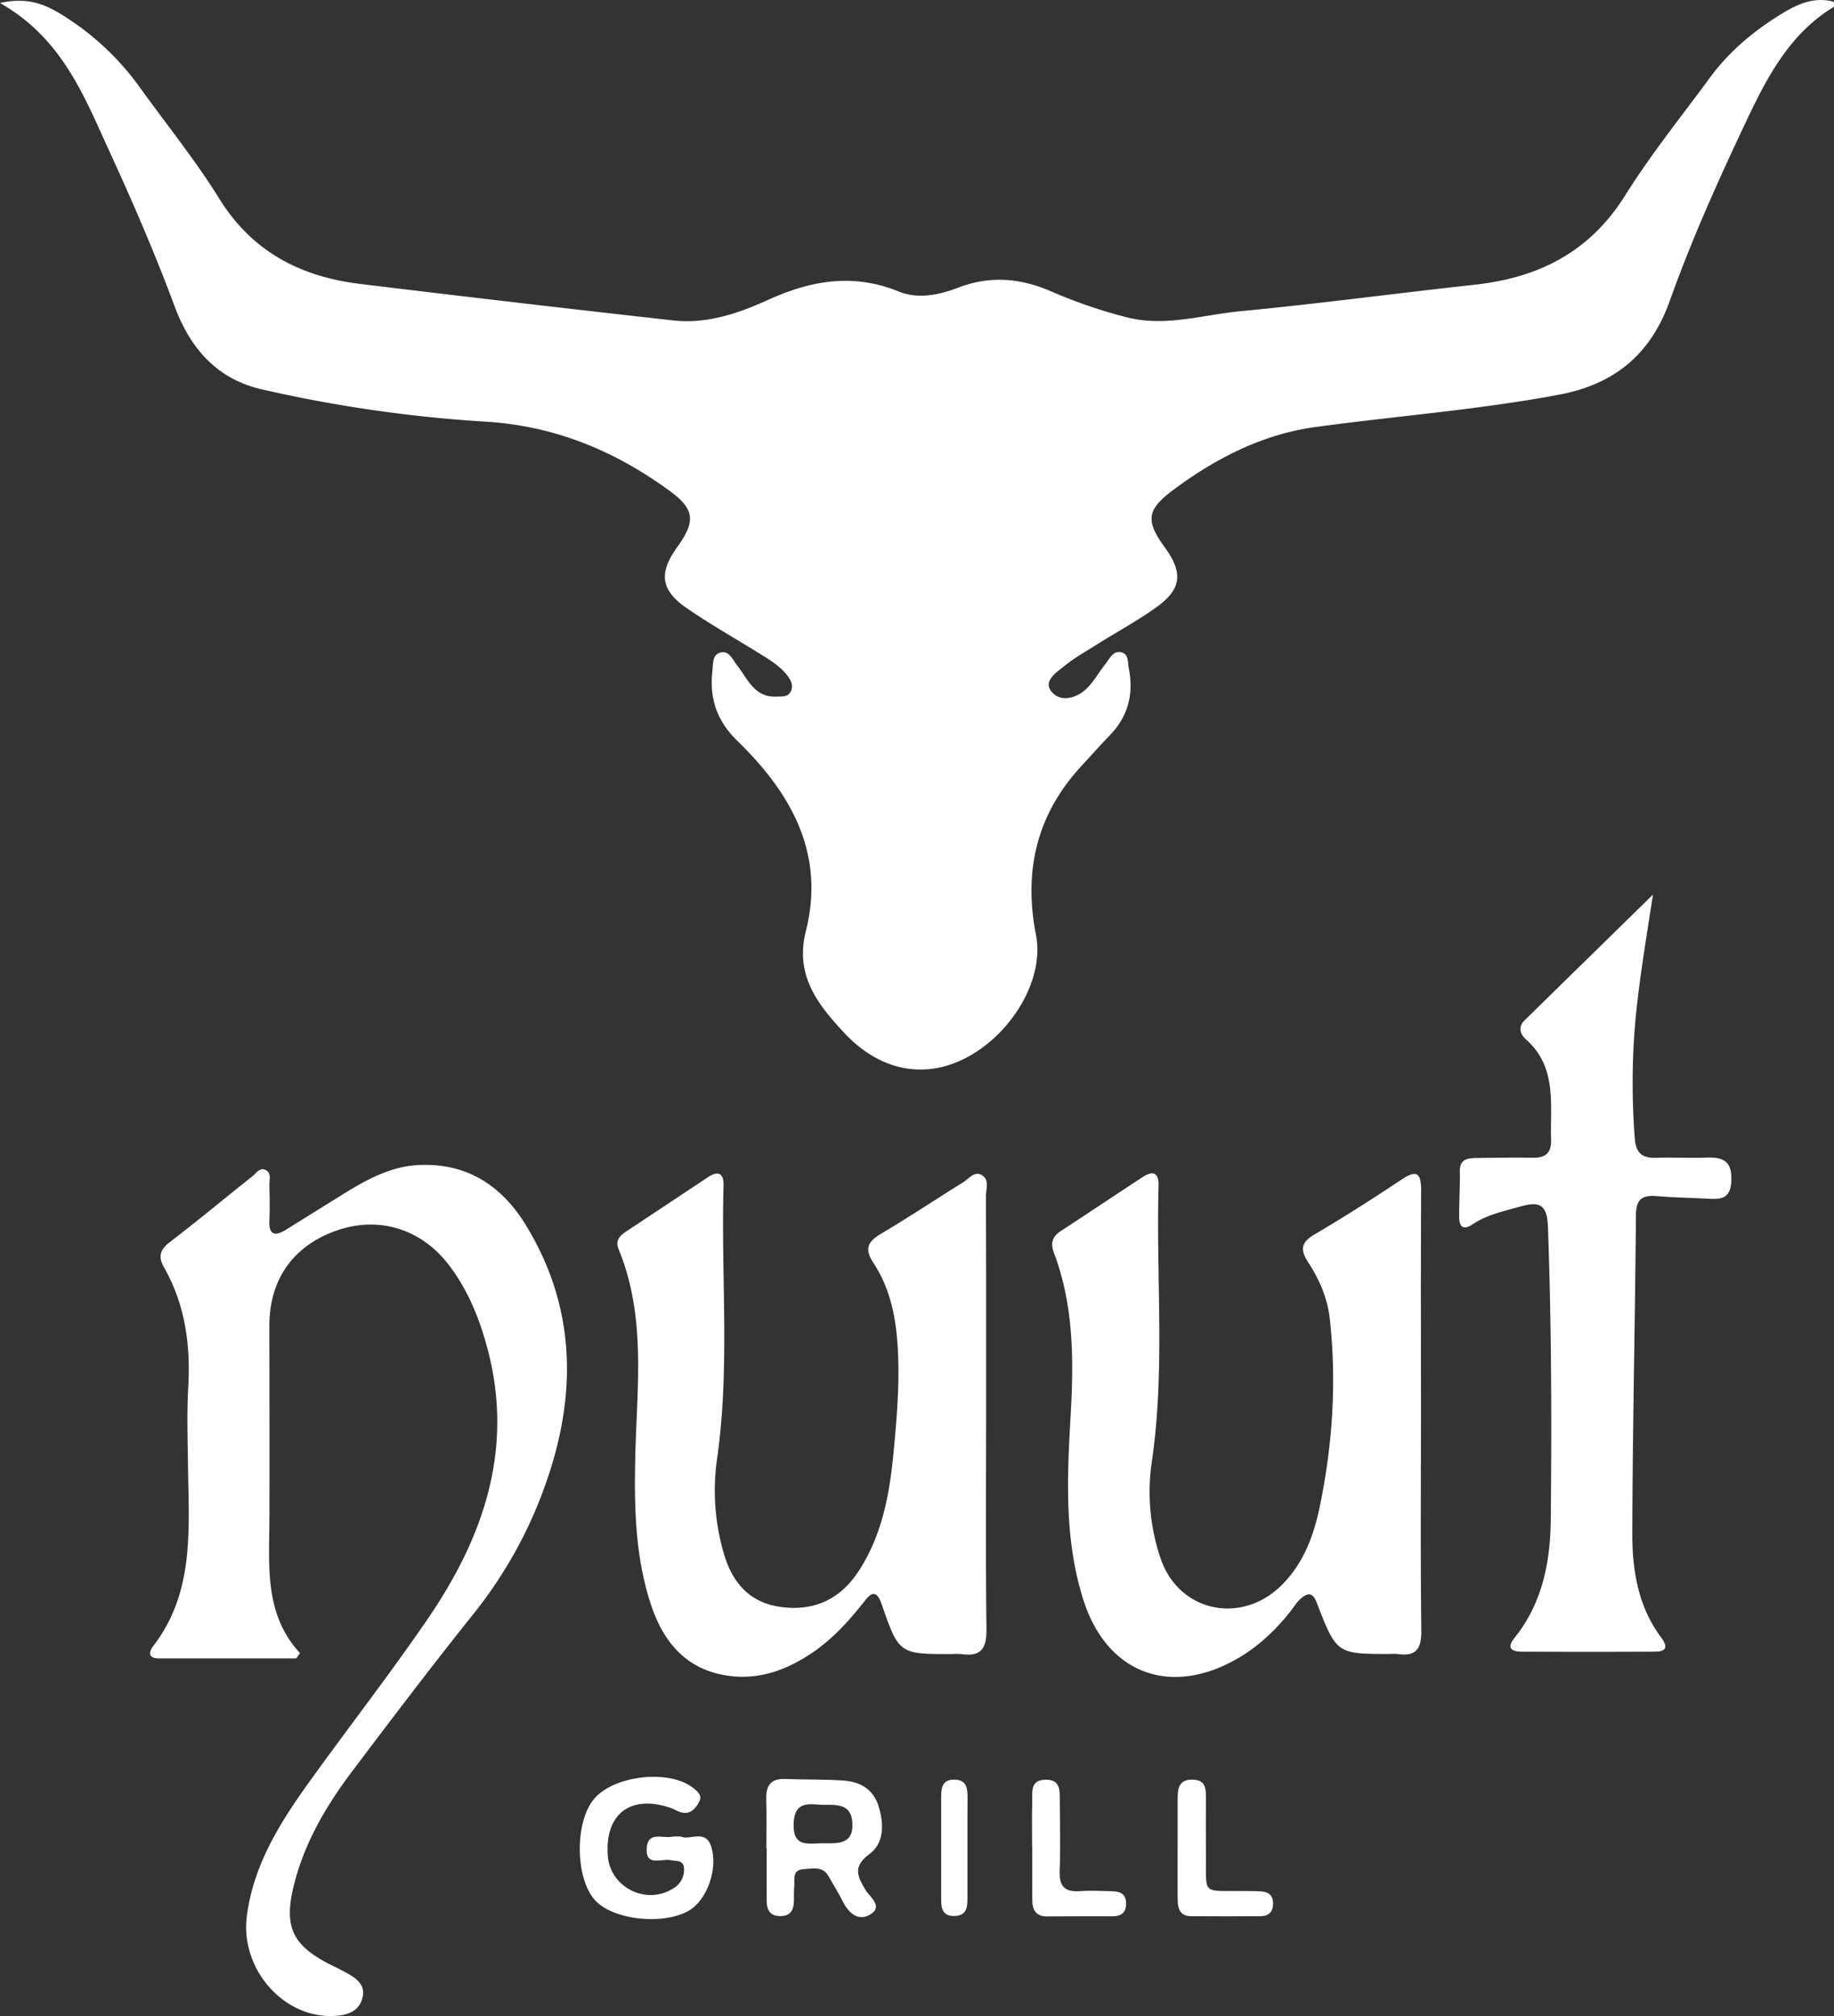 <svg xmlns="http://www.w3.org/2000/svg" viewBox="0 0 877.4 964.45"><rect x="0" y="0" width="877.4" height="964.45" fill="#333333" stroke="none"/><defs><style>.cls-1{fill:#fff;}</style></defs><g id="Capa_2" data-name="Capa 2"><g id="Layer_1" data-name="Layer 1"><path class="cls-1" d="M262.19,706.54a211.82,211.82,0,0,1-35.65,65.51c-19.82,24.76-39,50.06-58.09,75.37-11.74,15.56-21.68,32.22-27,51.21-6.46,23.1-2.25,32.29,19.19,42.5,2,1,4,2,5.94,3.13,4.35,2.55,8.32,5.51,6.83,11.44s-6.08,8-11.72,8.57c-24.93,2.53-47-21.64-43.58-47.83,3.23-24.54,16-44.73,30-64.2,18.74-26.06,38.49-51.41,56.6-77.89,26.67-39,41.22-81.11,28.55-129-3.85-14.52-9.42-28.38-18.69-40.4-13.17-17.07-33.14-23.16-53-16.45-21,7.13-32.66,23.27-32.69,45.5,0,31.36.13,62.71,0,94.07-.13,22-2.26,44.34,14.61,62.77l-1.77,2.52c-21.94,0-43.88,0-65.82,0-4.72,0-5-2.76-2.69-5.78,20-25.87,17.1-56.12,16.74-85.92-.16-12.69-.61-25.42.11-38.07,1.14-20.21-1.48-39.48-11.58-57.27-3-5.27-1.89-8.54,2.87-12.19,13.33-10.21,26.25-20.95,39.39-31.41,1.92-1.52,3.65-4.6,6.59-2.86,2.64,1.55,1.47,4.73,1.54,7.21.16,5.59.25,11.2,0,16.79-.28,7,2.64,7.72,7.95,4.42q13.78-8.58,27.57-17.15c10.86-6.72,22.18-12.93,35.08-13.73,23.09-1.45,40.24,9.3,52.05,28.6C275,624.35,276.13,664.93,262.19,706.54Z"/><path class="cls-1" d="M329.48,914.08c-12.51,7.13-36.63,4.33-45-5.24-9.07-10.31-9.55-36-.88-47.48,9-12,36.61-15.31,48.19-5.87,2.06,1.69,4.31,3.44,2.71,6.45s-3.83,5.82-7.74,5.27c-2.14-.3-4.09-1.72-6.2-2.42-19-6.33-31.17,3-29.79,22.84,1.06,15.29,18.34,24,31.35,15.77a10.31,10.31,0,0,0,5.14-9.33c-.11-4.38-3.63-3.6-6.49-4.18-4.31-.87-12,3.29-11.36-5.83.55-8.18,7.77-4.4,12.23-5.42a22.54,22.54,0,0,1,4.24,0c4.11,1.89,11.65-3.76,14.37,4.77C343.62,894.07,338.2,909.1,329.48,914.08Z"/><path class="cls-1" d="M462.83,884.58c0,7.8,0,15.61,0,23.42,0,4.28-.27,8.41-6.12,8.6s-6.45-3.72-6.45-8.16c0-16.36,0-32.71,0-49.07,0-4.62.9-8.21,6.61-8s6,4.35,6,8.66C462.81,868.22,462.83,876.4,462.83,884.58Z"/><path class="cls-1" d="M471.76,676.3c0,34.33-.27,68.66.17,103,.11,9.08-2.41,13.41-11.91,12a30.29,30.29,0,0,0-4.47,0c-25.3,0-25.48.07-33.74-23.82-3-8.7-6.2-4-9-.5-7,8.79-14.51,17.05-23.86,23.44-11.71,8-24.52,13-38.87,11.45-20.68-2.23-32.36-15.27-38.61-34.1-7.65-23.05-8.08-46.94-7.55-70.81.76-33.45,5.34-67.12-8-99.4-1.63-4,.5-6.34,3.53-8.35q19.59-13,39.17-26c5-3.3,7.7-2,7.53,4.06-1.25,43.57,3.14,87.27-3.12,130.73a107.35,107.35,0,0,0,3,44.31c3.88,14,11.79,24.09,27,26.37,16,2.38,28.67-3.37,37.54-16.75,11.48-17.33,15.05-37.32,16.94-57.38,1.67-17.77,3.2-35.62,1.7-53.61-1.1-13.32-4.1-25.83-11.46-36.94-4.53-6.82-2.26-10.27,4.07-14,13.17-7.77,25.88-16.3,38.89-24.35,2.71-1.68,5.31-5.41,8.78-3.6,4.05,2.1,2.17,6.71,2.18,10.19C471.81,606.91,471.76,641.61,471.76,676.3Z"/><path class="cls-1" d="M532.35,916.73c-10.43,0-20.87,0-31.3.07-5.44.06-7.17-3.07-7.19-7.79-.05-8.57,0-17.14,0-25.72h-.09c0-7.08-.16-14.16.06-21.24.14-4.58-1.22-10.5,6.34-10.65,7.36-.14,6.81,5.37,6.84,10.23.07,11.18.37,22.37-.06,33.54-.28,7.38,2.61,10.07,9.79,9.53,5.19-.39,10.43-.05,15.65.07,3.83.09,6.4,1.59,6.35,6S536.25,916.71,532.35,916.73Z"/><path class="cls-1" d="M603.11,916.69c-11.14.07-22.29.11-33.43,0-5.66-.08-6.26-4.32-6.29-8.63-.08-8.17,0-16.34,0-24.51h0c0-7.43,0-14.86,0-22.29,0-5,.09-10.08,7.25-9.91,6.66.16,6.24,5,6.27,9.54,0,8.17-.07,16.35,0,24.52.3,22-2.81,18.91,18.65,19.25,2.6,0,5.2,0,7.79.19,3.43.18,5.59,1.8,5.7,5.47C609.15,914.34,607.21,916.67,603.11,916.69Z"/><path class="cls-1" d="M668.51,791.25a20.8,20.8,0,0,0-3.35,0c-25.55,0-25.73.1-35.23-24.56-1.92-5-4.15-4.7-7.27-2.22-2,1.59-3.38,3.95-5,6-7.19,9.19-15.51,17.1-25.7,23-32,18.46-62.42,7.14-73.63-28-9.26-29-7.82-59-6.1-88.81,1.51-26.27,1.42-52.24-8-77.29-1.75-4.65-.82-7.8,3.27-10.46,13.11-8.57,26.13-17.29,39.24-25.87,5-3.25,7.7-1.89,7.53,4.19-1.24,44,3.2,88.06-3.21,131.88a98.85,98.85,0,0,0,4.17,46.38c8.61,25.51,38.31,32,57.68,13.07,10.57-10.35,15.55-23.7,18.44-37.63,6.17-29.73,8.18-59.8,4.82-90.1-1.09-9.87-5-18.75-10.3-26.92-3.83-5.85-3.62-9.51,3-13.37,14.16-8.3,28-17.19,41.66-26.25,7.51-5,9.39-2.82,9.35,5.36-.19,35.44-.08,70.89-.08,106.34,0,34.71-.26,69.41.17,104.11C680.09,788.92,677.31,792.59,668.51,791.25Z"/><path class="cls-1" d="M828.28,564.82c-.37,9.31-5.64,8.93-11.92,8.6-7.82-.41-15.66-.53-23.47-1.19-6.76-.58-10.18,1-10.24,8.92-.41,50.74-1.6,101.48-1.74,152.23-.06,17.59,2.69,35.08,13.72,49.87,3.36,4.51,2.75,6.84-2.9,6.87q-31.9.17-63.82,0c-5,0-7.16-1.84-3.29-6.66,13.33-16.6,17.09-36.37,17.28-56.77.44-46.64.36-93.29-1.36-139.93-.37-10-3.65-12.3-12.82-9.67-7.9,2.27-16,3.83-23,8.48-5.21,3.49-6.67.91-6.66-3.92,0-7.09.47-14.18.33-21.26-.11-6.14,4-6.35,8.22-6.41,9-.12,17.91-.26,26.87-.13,6.1.08,8.74-2.42,8.56-8.7-.49-16.9,3-34.67-12.07-47.95-2.69-2.37-3.76-5.95-.72-8.94C748.85,469,768.51,449.8,790.77,428c-3.84,25.35-7.71,47.32-9.09,69.6a348.62,348.62,0,0,0,.41,46.95c.54,7.46,3.87,9.57,10.62,9.33,7.82-.27,15.68.21,23.5-.09S828.66,555.13,828.28,564.82Z"/><path class="cls-1" d="M877.25,3.32C856.41,16,845.62,36.44,835.67,57.46c-13.42,28.31-26.28,56.9-36.82,86.43-9.13,25.58-26.36,40-53.36,45C707,196.08,668,199,629.24,204.3c-25.08,3.43-47.59,14.89-67.92,30.06-12.81,9.56-13.36,14.72-4,27.62,8.74,12,8,19.82-4,28.45-9.07,6.52-19,11.87-28.44,17.82-5.36,3.37-10.94,6.52-15.84,10.49-3.78,3.06-10.31,7.18-5.75,12.4,4.18,4.79,11.41,3,16.11-1.3,3.77-3.47,6.29-8.27,9.55-12.34,2-2.49,3.55-6.47,7.61-5.42,3.52.92,2.91,4.91,3.45,7.61,2.43,12.12-.24,22.9-9,32-4.67,4.83-9.12,9.86-13.68,14.79-21.38,23.15-27.72,50.17-21.7,80.84,4.21,21.43-12.08,48.38-34.94,59.48-19.54,9.48-40.28,5-56.77-12.66-12.7-13.61-23.72-27.54-18.41-48.59,9.43-37.35-7.14-66.2-32.71-91.08-9.77-9.51-13.43-20.18-12-33.23.37-3.32-.09-7.66,3.37-8.91,4.45-1.61,6.2,3.07,8.4,5.86,5.17,6.56,8.3,15.63,19.07,15.06,2.55-.13,5.46.34,6.78-2.7,1.17-2.71,0-5-1.62-7.22-3.23-4.28-7.65-7.09-12.08-9.85C352.72,306,340.3,299,328.63,291c-12.64-8.69-13.55-16.88-4.65-29.26s8.46-18.11-3.75-27c-26.1-19.08-54.89-31-87.69-33a661.54,661.54,0,0,1-107.18-15.45c-21.71-4.94-34.41-19.8-41.87-39.86-9.35-25.18-20-49.81-31.23-74.22C40.19,45.88,29.73,18.35,0,1.43c13.43-3,21.85.8,29.8,5.73a130,130,0,0,1,37.36,35C79.77,59.72,93.49,76.61,104.87,95c15.77,25.42,38.89,37.34,67.27,40.81Q247,144.92,322,153.28c16.09,1.81,31.2-3.34,45.42-9.8,20.61-9.36,40.79-12.89,62.59-4,9.16,3.73,19.31,1.63,28.5-1.9,15.22-5.84,29.8-4.54,44.52,1.88a237.9,237.9,0,0,0,35.9,12.31c18.47,4.75,36.35-1.15,54.37-2.87,37.45-3.57,74.75-8.61,112.16-12.68,30.65-3.34,55.15-15.68,72.09-42.82,12.22-19.58,26.85-37.65,40.54-56.31,9.41-12.82,21.49-22.77,35-30.93,7.34-4.43,15.15-7.77,24.19-5.32C877.29,2,877.56,3.13,877.25,3.32Z"/><path class="cls-1" d="M416,886.91c7.11-5.29,6.88-14.38,4.36-22.71s-8.87-11.83-16.81-12.39c-9.26-.66-18.58-.39-27.87-.75-6.82-.28-9.26,3.06-9.09,9.49.21,7.81.05,15.63.05,23.44h.16c0,8.55-.07,17.11,0,25.66.05,4.27,1.8,7.08,6.68,7s6.26-3.14,6.35-7.33c0-2.23-.07-4.48.13-6.69.31-3.45-1.16-8.15,4.57-8.44,4.26-.22,9.09-1.64,11.92,3.48,2.16,3.9,4.61,7.65,6.58,11.65,2.79,5.68,7.33,10,13.12,6.67,6.75-3.91-.11-8.51-2.1-11.87C410.11,897.49,407.87,892.93,416,886.91Zm-23.32-5.08c-6.65.14-13.39,1.65-13-9.36.31-8.71,4.63-9.88,11.29-9.2,6.87.71,16.41-2.16,16.83,9.19C408.18,883.24,399.53,881.67,392.65,881.83Z"/></g></g></svg>